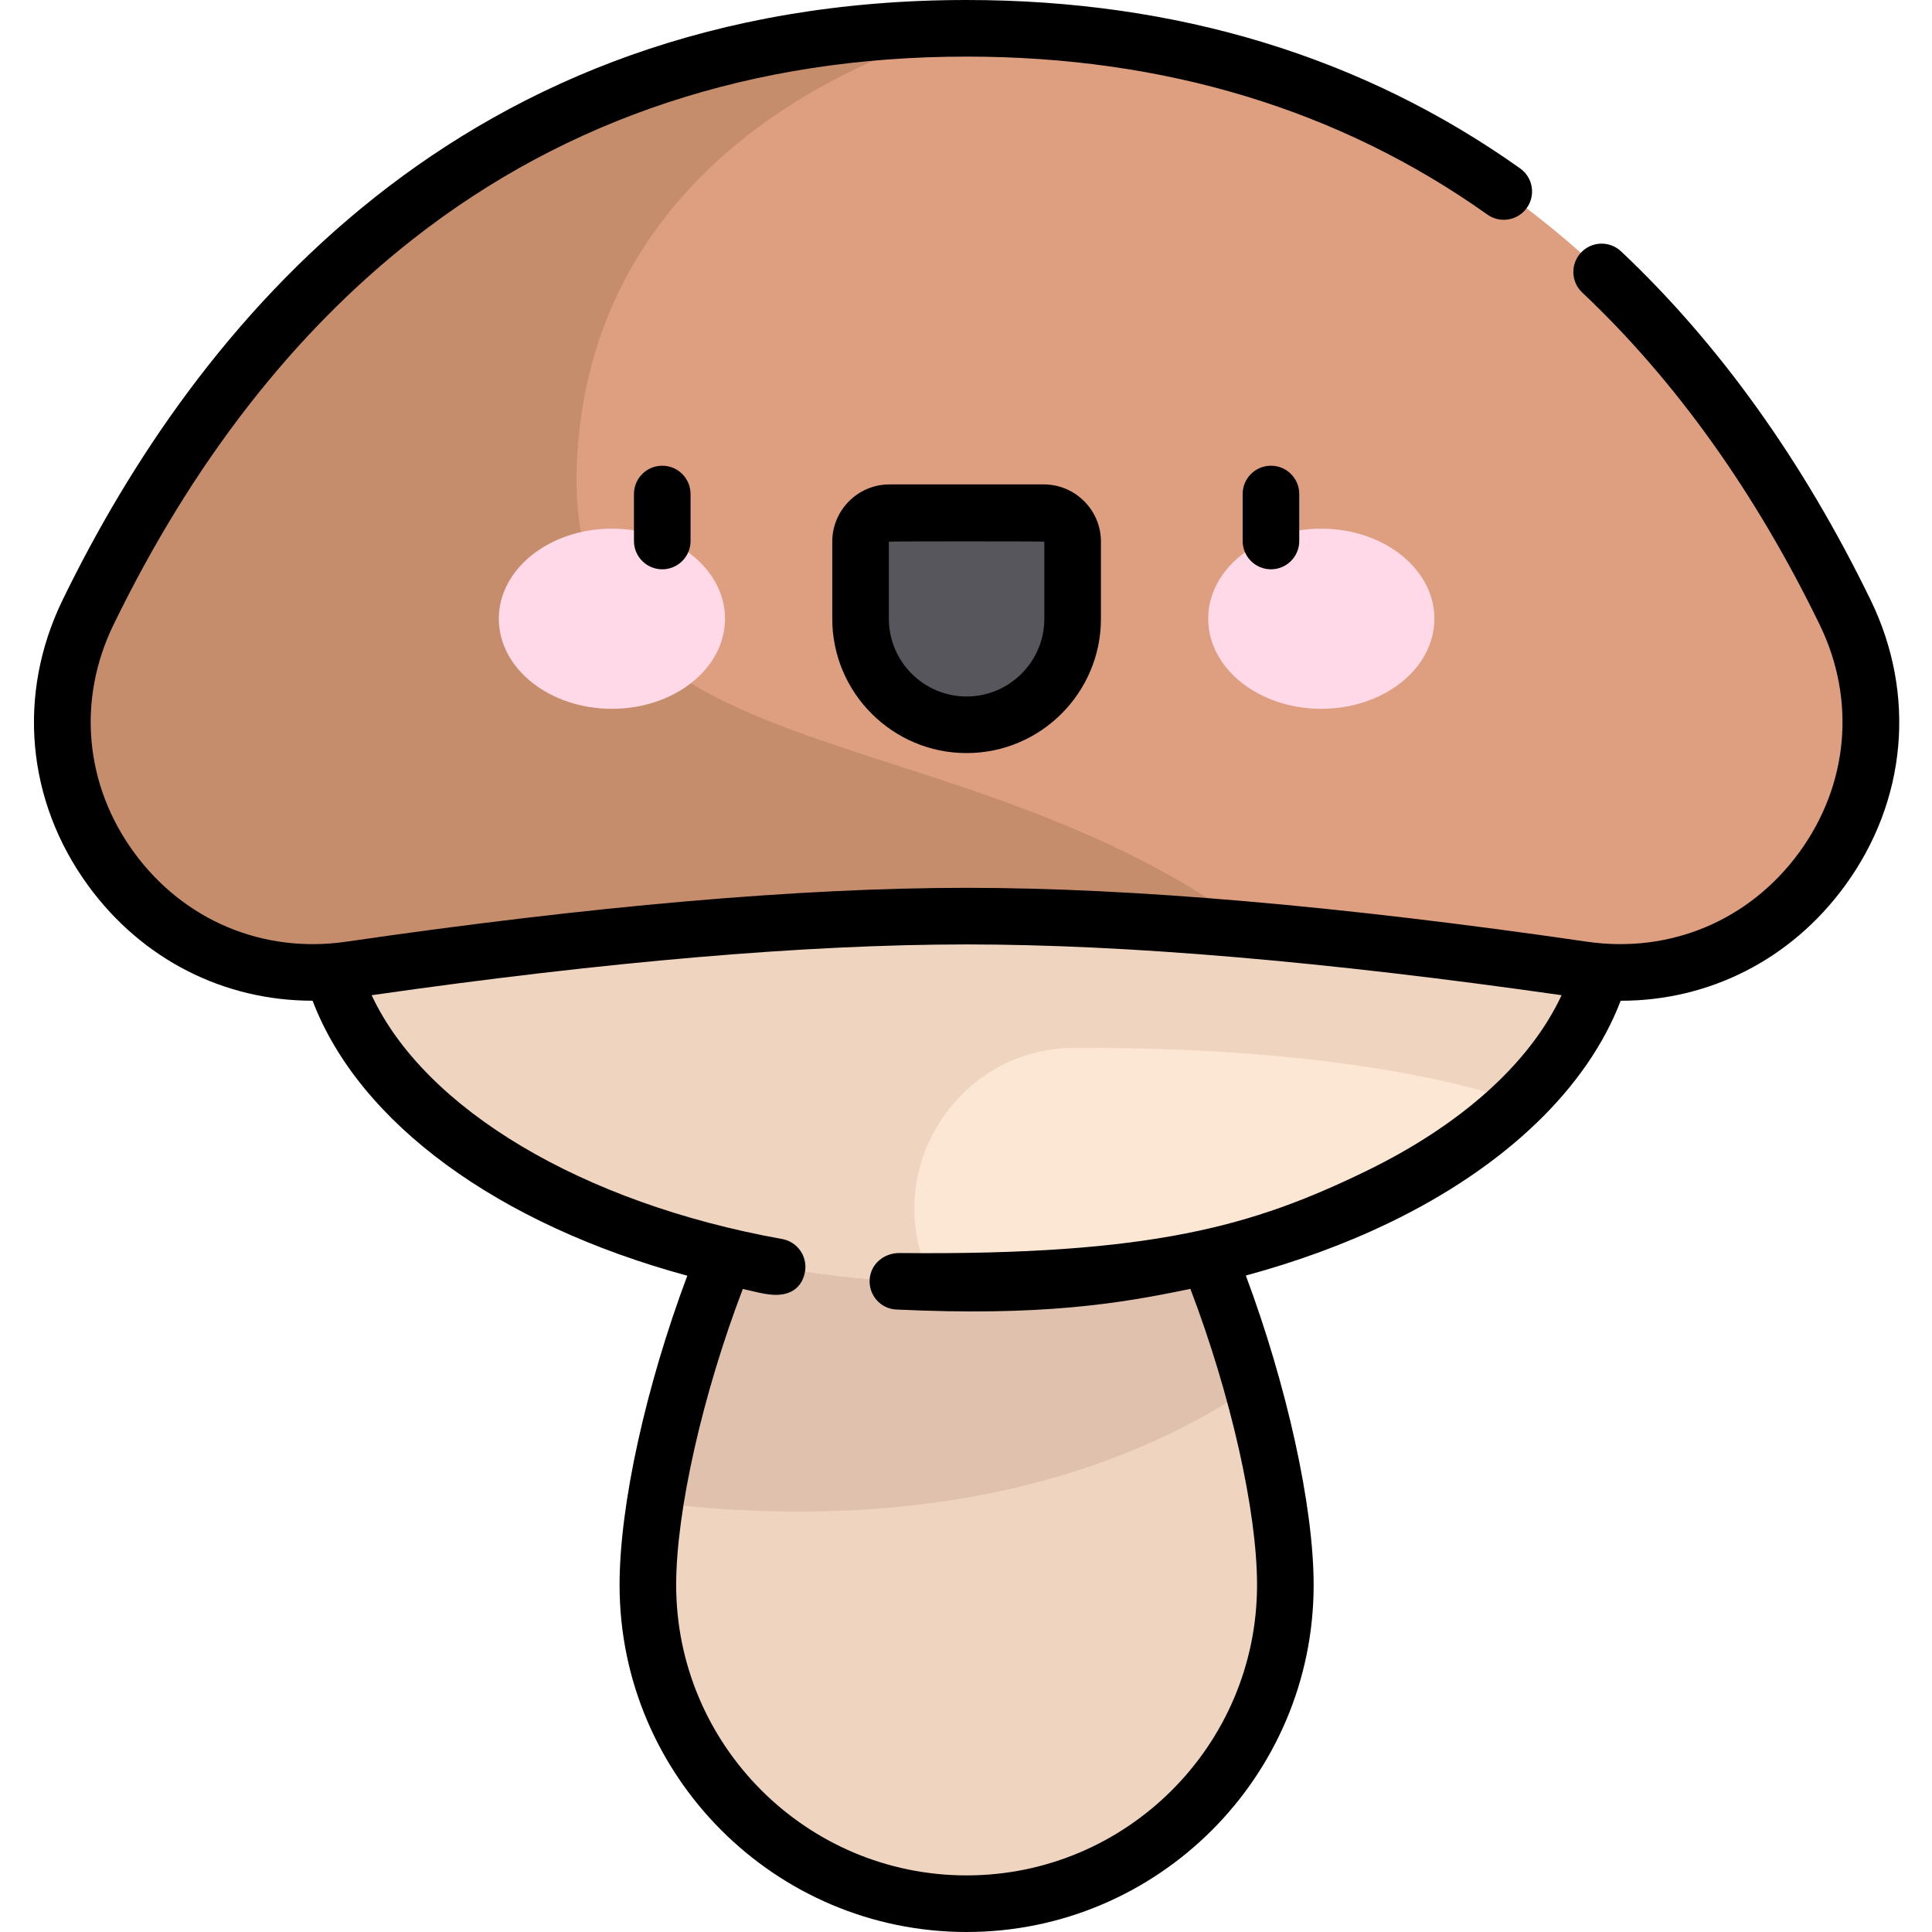 <svg height="512pt" viewBox="-9 0 512 512" width="512pt" xmlns="http://www.w3.org/2000/svg"><path d="m331.629 420.031c0 46.652-37.816 84.469-84.469 84.469-46.648 0-84.465-37.816-84.465-84.469 0-46.648 37.816-159.059 84.465-159.059 46.652 0 84.469 112.41 84.469 159.059zm0 0" fill="#efd4bf"/><path d="m247.16 260.973c-40.414 0-74.199 84.359-82.508 137.246 80.414 9.684 131.078-12.348 158.199-30.812-13.82-49.613-42.523-106.434-75.691-106.434zm0 0" fill="#e0c1ad"/><path d="m417.539 240.949c0-54.766-76.281-99.164-170.379-99.164s-170.379 44.398-170.379 99.164 76.281 99.16 170.379 99.16 170.379-44.395 170.379-99.16zm0 0" fill="#fce6d4"/><path d="m247.16 141.785c-94.098 0-170.379 44.398-170.379 99.164 0 53.031 71.531 96.34 161.504 99.027-14.844-27.496 5.098-62.223 37.57-62.297 62.875-.148 99.172 8.117 117.453 14.266 15.387-14.898 24.23-32.348 24.23-50.996 0-54.766-76.281-99.164-170.379-99.164zm0 0" fill="#efd4bf"/><path d="m14.324 162.305c-23.289 47.902 16.793 102.344 69.504 94.672 50.695-7.379 111.547-14.195 163.332-14.195 51.789 0 112.641 6.816 163.336 14.195 52.707 7.672 92.793-46.77 69.5-94.672-35.551-73.121-104.082-154.805-232.836-154.805s-197.281 81.684-232.836 154.805zm0 0" fill="#dd9f80"/><path d="m247.16 7.5c-128.754 0-197.281 81.684-232.836 154.805-23.289 47.902 16.793 102.344 69.504 94.672 50.695-7.379 111.547-14.195 163.332-14.195 24.133 0 50.238 1.48 76.363 3.809-79.969-59.785-183.5-39.188-179.641-124.102 4.23-93.16 103.277-114.988 103.277-114.988zm0 0" fill="#c68d6d"/><path d="m247.16 192.074c-15.52 0-28.098-12.582-28.098-28.102v-20.43c0-4.238 3.434-7.672 7.668-7.672h40.859c4.238 0 7.672 3.434 7.672 7.672v20.43c0 15.52-12.582 28.102-28.102 28.102zm0 0" fill="#57565c"/><path d="m183.137 163.973c0-13.184-13.418-23.871-29.973-23.871-16.555 0-29.973 10.688-29.973 23.871s13.418 23.867 29.973 23.867c16.555 0 29.973-10.684 29.973-23.867zm0 0" fill="#ffd9e8"/><path d="m371.129 163.973c0-13.184-13.418-23.871-29.973-23.871s-29.973 10.688-29.973 23.871 13.418 23.867 29.973 23.867 29.973-10.684 29.973-23.867zm0 0" fill="#ffd9e8"/><path d="m320.316 130.918v12.453c0 4.141 3.359 7.5 7.5 7.5 4.145 0 7.5-3.359 7.5-7.5v-12.453c0-4.141-3.355-7.5-7.5-7.5-4.141 0-7.5 3.359-7.5 7.5zm0 0"/><path d="m159.004 130.918v12.453c0 4.141 3.355 7.5 7.5 7.5 4.141 0 7.5-3.359 7.5-7.5v-12.453c0-4.141-3.359-7.5-7.5-7.5s-7.5 3.359-7.5 7.5zm0 0"/><path d="m486.742 159.023c-17.895-36.801-40.145-67.891-66.141-92.41-3.016-2.844-7.758-2.707-10.602.309-2.844 3.012-2.703 7.762.309 10.602 24.668 23.273 45.844 52.898 62.941 88.062 9.668 19.883 7.625 42.438-5.465 60.34-13.164 18.004-34.176 26.832-56.211 23.633-65.074-9.473-120.395-14.277-164.414-14.277-44.02 0-99.34 4.805-164.414 14.277-22.027 3.211-43.047-5.629-56.215-23.633-13.086-17.902-15.129-40.457-5.461-60.34 20.832-42.848 47.527-77.23 79.352-102.203 40.914-32.105 90.281-48.383 146.738-48.383 52.48 0 98.914 14.086 138.008 41.859 3.379 2.402 8.062 1.605 10.461-1.77 2.398-3.375 1.605-8.059-1.773-10.457-41.68-29.617-91.039-44.633-146.695-44.633-134.105 0-204.305 86.48-239.582 159.023-12.141 24.969-9.578 53.289 6.848 75.754 14.281 19.531 35.934 30.438 59.41 30.422 12.402 32.52 49.273 59.297 99.305 72.875-11 29.375-17.949 60.793-17.949 81.957 0 50.711 41.258 91.969 91.969 91.969 50.711 0 91.969-41.258 91.969-91.969 0-20.84-7.098-52.887-17.969-81.996 13.578-3.684 26.391-8.379 38.059-14.016 30.797-14.887 52.438-35.695 61.273-58.809h.051c23.453 0 45.082-10.922 59.355-30.438 16.426-22.461 18.984-50.781 6.844-75.75zm-134.055 151.492c-29.477 14.25-56.043 22.219-123.273 21.551-4.148-.043-7.691 2.887-7.949 7.023-.258 4.133 2.883 7.75 7.023 7.945 38.426 1.816 59.059-1.508 77.977-5.473 10.66 27.984 17.664 58.84 17.664 78.469 0 42.441-34.527 76.969-76.969 76.969-42.438 0-76.969-34.527-76.969-76.969 0-19.605 7.004-50.473 17.656-78.441 2.566.539 5.117 1.324 7.777 1.527 5.406.406 8.055-2.434 8.703-6.062.73-4.074-1.98-7.973-6.059-8.703-53.062-9.512-94.723-34.488-108.781-64.613 62.371-8.93 115.402-13.457 157.672-13.457 42.27 0 95.301 4.527 157.676 13.457-8.375 18.004-26.633 34.441-52.148 46.777zm0 0"/><path d="m226.73 128.371c-8.363 0-15.172 6.809-15.172 15.172v20.43c0 19.629 15.973 35.602 35.602 35.602s35.602-15.973 35.602-35.602v-20.43c0-8.363-6.805-15.172-15.172-15.172zm41.031 15.172v20.43c0 11.359-9.242 20.602-20.602 20.602s-20.602-9.242-20.602-20.602v-20.43c0-.098 41.203-.098 41.203 0zm0 0"/></svg>